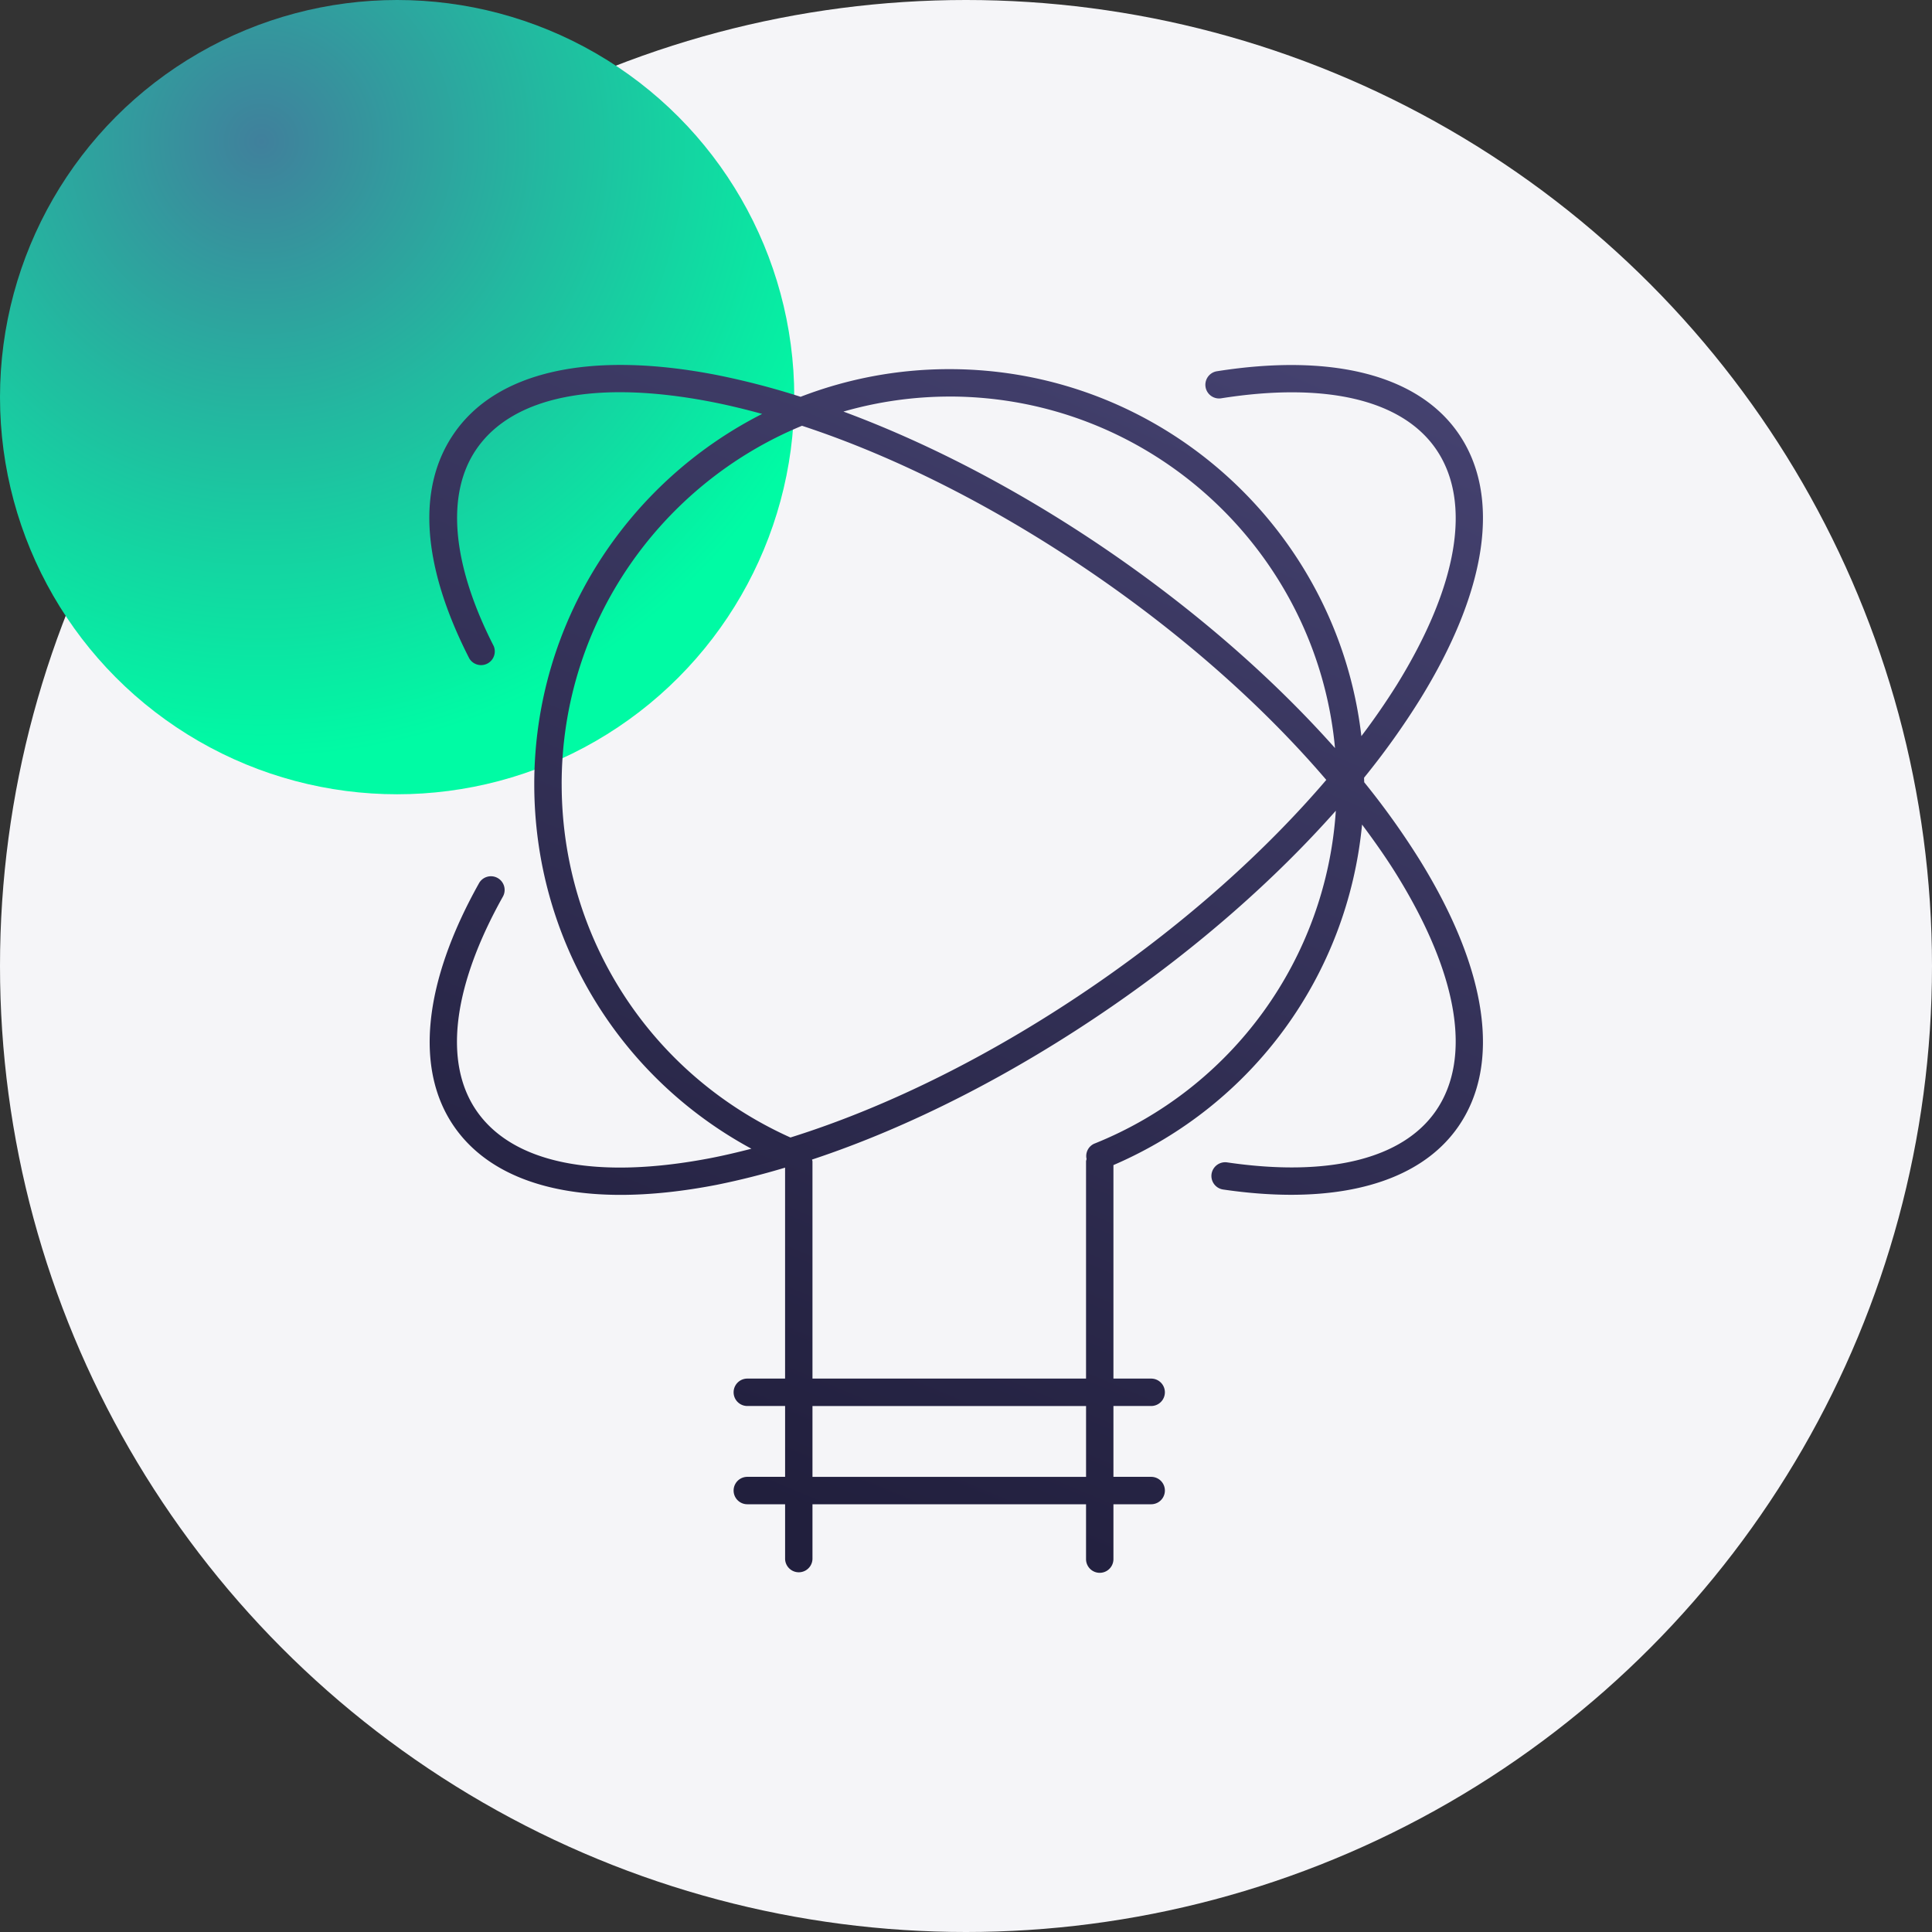 <svg xmlns="http://www.w3.org/2000/svg" width="90" height="90" viewBox="0 0 90 90">
    <rect x="0" y="0" width="90" height="90" fill="#333333" stroke="none"/>
    <defs>
        <radialGradient id="a" cx="32.853%" cy="17.69%" r="77.899%" fx="32.853%" fy="17.69%">
            <stop offset="0%" stop-color="#40809C"/>
            <stop offset="100%" stop-color="#00FBA4"/>
        </radialGradient>
        <linearGradient id="b" x1="86.932%" x2="50%" y1="0%" y2="100%">
            <stop offset="0%" stop-color="#454270"/>
            <stop offset="100%" stop-color="#211F3D"/>
        </linearGradient>
    </defs>
    <g fill="none" fill-rule="evenodd">
        <circle cx="45" cy="45" r="45" fill="#F5F5F8"/>
        <circle cx="18.5" cy="18.5" r="18.5" fill="url(#a)"/>
        <path fill="url(#b)" d="M30.99 36.27a.63.63 0 0 0-.374.718c-.007.041-.024.08-.024.122v10.11H17.848V37.11c0-.033-.014-.061-.02-.093 4.532-1.5 9.363-3.956 13.988-7.147 4.024-2.777 7.573-5.899 10.412-9.103A17.976 17.976 0 0 1 30.99 36.271zM17.848 51.798h12.745v-3.3H17.848v3.3zM6.164 19.527C6.164 12 10.798 5.542 17.36 2.834c4.434 1.457 9.179 3.867 13.732 7.009 4.192 2.892 7.844 6.157 10.692 9.488-2.848 3.331-6.5 6.596-10.692 9.488-4.74 3.27-9.682 5.735-14.27 7.17-6.492-2.916-10.657-9.298-10.657-16.462zM24.22 1.472c9.389 0 17.12 7.205 17.97 16.376-2.834-3.187-6.369-6.292-10.374-9.056-4.132-2.85-8.424-5.1-12.525-6.619a17.965 17.965 0 0 1 4.929-.7zM43.55 19.44c-.001-.07-.006-.141-.006-.212a35.875 35.875 0 0 0 2.6-3.638c3.156-5.1 3.794-9.503 1.795-12.4C46.064.472 42.064-.556 36.677.296a.638.638 0 0 0 .2 1.26c4.876-.773 8.431.067 10.013 2.359 1.692 2.453 1.042 6.36-1.831 11.003a33.094 33.094 0 0 1-1.641 2.374C42.306 7.682 34.122.196 24.22.196c-2.44 0-4.774.459-6.925 1.288A35.716 35.716 0 0 0 13.38.467C7.49-.675 3.148.294 1.15 3.19c-1.746 2.53-1.5 6.154.71 10.48a.639.639 0 0 0 1.136-.58C1.042 9.261.76 6.003 2.2 3.914 3.893 1.462 7.777.68 13.137 1.72c.773.15 1.565.342 2.367.562C9.213 5.474 4.888 12.003 4.888 19.527c0 7.184 3.912 13.63 10.116 16.985-.63.163-1.255.31-1.867.43C7.776 37.98 3.893 37.2 2.2 34.747c-1.548-2.245-1.116-5.784 1.217-9.962a.638.638 0 1 0-1.114-.621C-.28 28.788-.69 32.804 1.15 35.472c1.451 2.103 4.14 3.19 7.759 3.19 1.364 0 2.86-.155 4.471-.467a35.11 35.11 0 0 0 3.192-.802v9.827h-1.759a.638.638 0 0 0 0 1.277h1.76v3.3h-1.76a.638.638 0 0 0 0 1.277h1.76v2.556a.638.638 0 0 0 1.275 0v-2.556h12.744v2.556a.638.638 0 0 0 1.276 0v-2.556h1.758a.638.638 0 1 0 0-1.277h-1.758v-3.3h1.758a.638.638 0 1 0 0-1.277h-1.758v-9.946c6.527-2.812 10.91-8.872 11.582-15.863.58.779 1.129 1.557 1.609 2.332 2.873 4.643 3.523 8.55 1.83 11.004-1.547 2.242-5 3.095-9.726 2.401a.643.643 0 0 0-.724.54.639.639 0 0 0 .539.724c1.12.164 2.18.246 3.17.246 3.634-.001 6.348-1.093 7.791-3.186 1.999-2.897 1.36-7.3-1.796-12.4a36.082 36.082 0 0 0-2.593-3.632z" transform="translate(20 17)"/>
    </g>
</svg>
